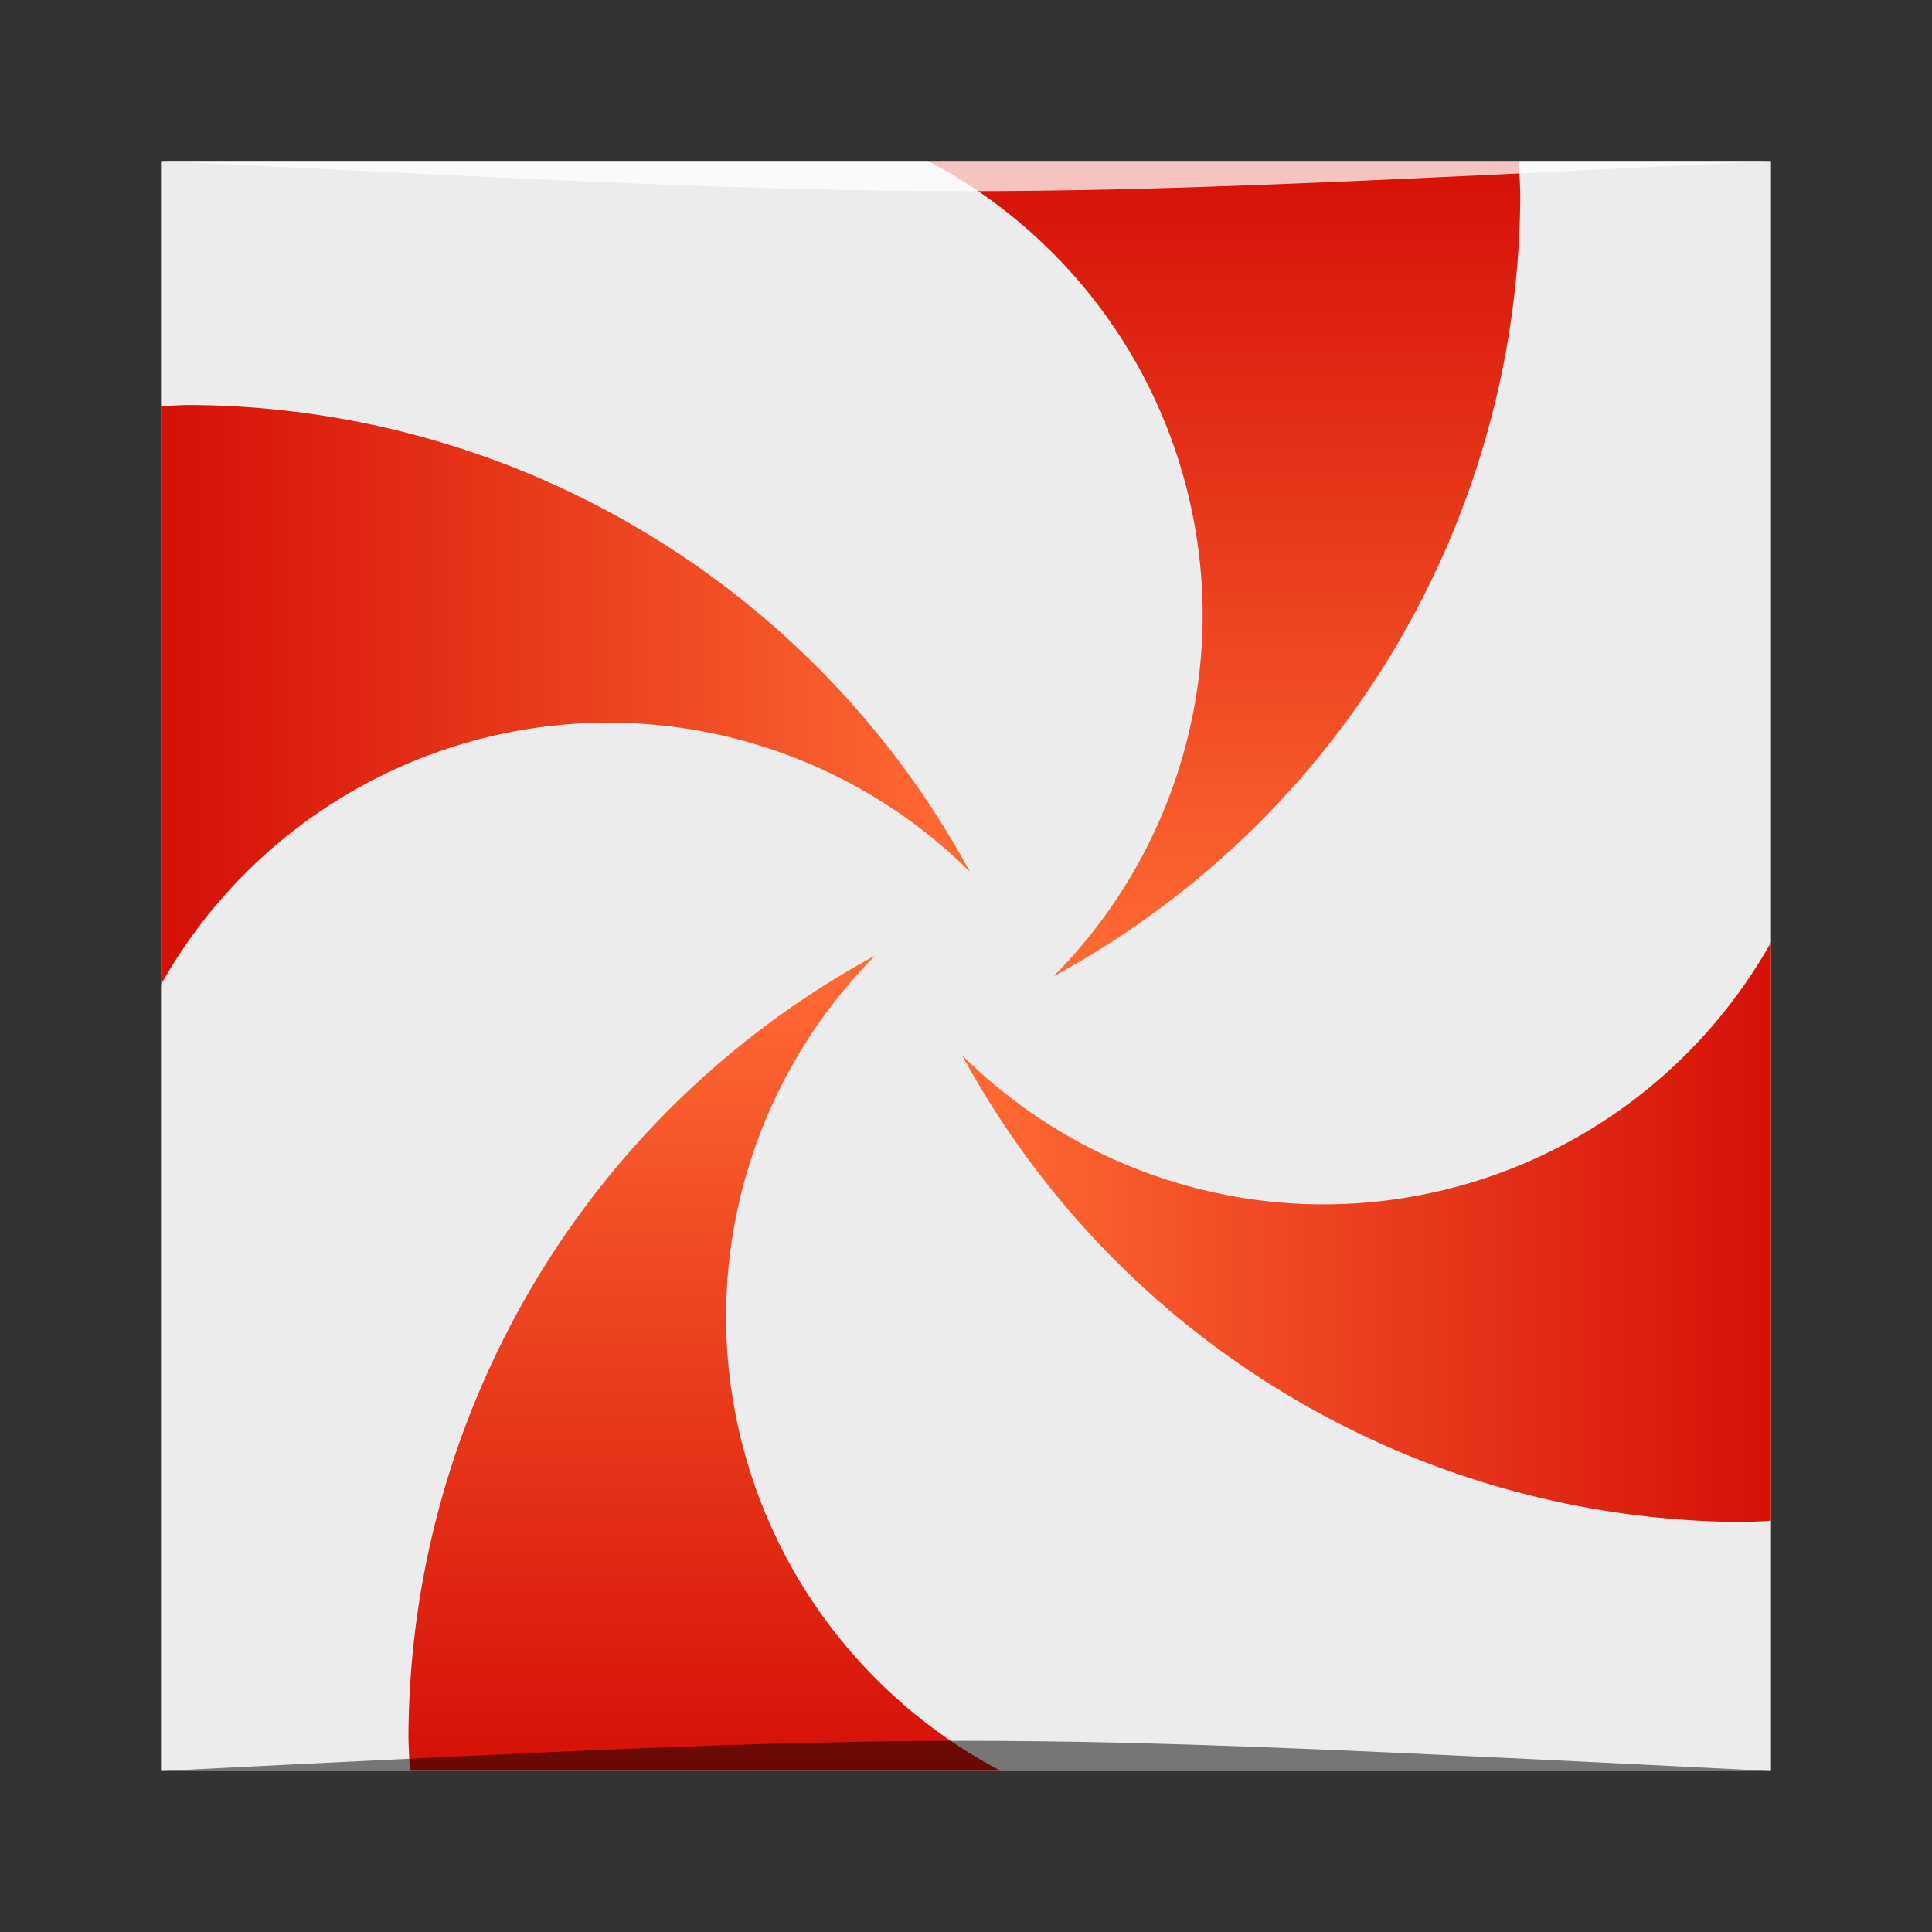 <?xml version="1.0" encoding="UTF-8" standalone="no"?>
<svg
   xmlns:dc="http://purl.org/dc/elements/1.1/"
   xmlns:cc="http://creativecommons.org/ns#"
   xmlns:rdf="http://www.w3.org/1999/02/22-rdf-syntax-ns#"
   xmlns:svg="http://www.w3.org/2000/svg"
   xmlns="http://www.w3.org/2000/svg"
   xmlns:xlink="http://www.w3.org/1999/xlink"
   xmlns:sodipodi="http://sodipodi.sourceforge.net/DTD/sodipodi-0.dtd"
   xmlns:inkscape="http://www.inkscape.org/namespaces/inkscape"
   width="48"
   viewBox="0 0 13.547 13.547"
   height="48"
   id="svg2"
   version="1.1"
   inkscape:version="0.48.4 r9939"
   sodipodi:docname="chrome-jfbadlndcminbkfojhlimnkgaackjmdo-Default.svg">
  <rect x="0" y="0" width="13.547" height="13.547" fill="#333333" stroke="none"/>
  <defs
     id="defs12">
    <linearGradient
       id="linearGradient4625"
       inkscape:collect="always">
      <stop
         id="stop4627"
         offset="0"
         style="stop-color:#d51007;stop-opacity:1" />
      <stop
         id="stop4629"
         offset="1"
         style="stop-color:#ff6b34;stop-opacity:1" />
    </linearGradient>
    <linearGradient
       id="linearGradient4605"
       inkscape:collect="always">
      <stop
         id="stop4607"
         offset="0"
         style="stop-color:#f0d5b3;stop-opacity:1" />
      <stop
         id="stop4609"
         offset="1"
         style="stop-color:#fdae11;stop-opacity:1" />
    </linearGradient>
    <linearGradient
       inkscape:collect="always"
       id="linearGradient4534">
      <stop
         style="stop-color:#ffba14;stop-opacity:1"
         offset="0"
         id="stop4536" />
      <stop
         style="stop-color:#f2c55a;stop-opacity:1"
         offset="1"
         id="stop4538" />
    </linearGradient>
    <linearGradient
       inkscape:collect="always"
       id="linearGradient4364">
      <stop
         style="stop-color:#9e5e0d;stop-opacity:1"
         offset="0"
         id="stop4366" />
      <stop
         style="stop-color:#f6a23b;stop-opacity:0"
         offset="1"
         id="stop4368" />
    </linearGradient>
    <linearGradient
       id="linearGradient4350"
       inkscape:collect="always">
      <stop
         id="stop4352"
         offset="0"
         style="stop-color:#feba18;stop-opacity:1" />
      <stop
         id="stop4354"
         offset="1"
         style="stop-color:#f6a23b;stop-opacity:0.063" />
    </linearGradient>
    <linearGradient
       id="linearGradient4332"
       inkscape:collect="always">
      <stop
         id="stop4334"
         offset="0"
         style="stop-color:#ffffff;stop-opacity:1;" />
      <stop
         id="stop4336"
         offset="1"
         style="stop-color:#ffffff;stop-opacity:0;" />
    </linearGradient>
    <linearGradient
       id="linearGradient4098"
       inkscape:collect="always">
      <stop
         id="stop4100"
         offset="0"
         style="stop-color:#ffab04;stop-opacity:1" />
      <stop
         id="stop4102"
         offset="1"
         style="stop-color:#f2ca7c;stop-opacity:1" />
    </linearGradient>
    <linearGradient
       gradientUnits="userSpaceOnUse"
       y2="-499.801"
       x2="410.855"
       y1="-547.8"
       x1="410.855"
       id="linearGradient4104"
       xlink:href="#linearGradient4098"
       inkscape:collect="always" />
    <linearGradient
       gradientUnits="userSpaceOnUse"
       y2="15.5"
       x2="24.125"
       y1="15.5"
       x1="0"
       id="linearGradient4155"
       xlink:href="#linearGradient4625"
       inkscape:collect="always" />
    <linearGradient
       gradientUnits="userSpaceOnUse"
       y2="23.875"
       x2="21.875"
       y1="48.125"
       x1="21.875"
       id="linearGradient4205"
       xlink:href="#linearGradient4625"
       inkscape:collect="always" />
    <linearGradient
       gradientUnits="userSpaceOnUse"
       y2="32.75"
       x2="24.125"
       y1="32.75"
       x1="48.25"
       id="linearGradient4213"
       xlink:href="#linearGradient4625"
       inkscape:collect="always" />
    <linearGradient
       gradientUnits="userSpaceOnUse"
       y2="24.25"
       x2="33.625"
       y1="-0.125"
       x1="33.625"
       id="linearGradient4221"
       xlink:href="#linearGradient4625"
       inkscape:collect="always" />
    <linearGradient
       y2="-499.801"
       x2="410.855"
       y1="-547.8"
       x1="410.855"
       gradientTransform="matrix(0.781,0,0,0.781,89.375,933.015)"
       gradientUnits="userSpaceOnUse"
       id="linearGradient4229"
       xlink:href="#linearGradient4534"
       inkscape:collect="always" />
    <linearGradient
       y2="517.033"
       x2="405.113"
       y1="507.574"
       x1="401.194"
       gradientTransform="matrix(1.19,0,0,1.19,-462.395,-599.569)"
       gradientUnits="userSpaceOnUse"
       id="linearGradient4283"
       xlink:href="#linearGradient4364"
       inkscape:collect="always" />
    <radialGradient
       gradientTransform="matrix(-0.518,1.932,-2.099,-0.563,1718.801,29.514)"
       gradientUnits="userSpaceOnUse"
       r="10.75"
       fy="530.974"
       fx="405.549"
       cy="530.974"
       cx="405.549"
       id="radialGradient4338"
       xlink:href="#linearGradient4332"
       inkscape:collect="always" />
    <linearGradient
       gradientUnits="userSpaceOnUse"
       y2="0.094"
       x2="30.406"
       y1="48.177"
       x1="30.406"
       id="linearGradient4356"
       xlink:href="#linearGradient4350"
       inkscape:collect="always" />
    <radialGradient
       r="10.75"
       fy="527.701"
       fx="403.367"
       cy="527.701"
       cx="403.367"
       gradientTransform="matrix(-0.469,1.752,-1.904,-0.51,1597.713,-972.442)"
       gradientUnits="userSpaceOnUse"
       id="radialGradient4396"
       xlink:href="#linearGradient4332"
       inkscape:collect="always" />
    <radialGradient
       r="10.75"
       fy="530.554"
       fx="398.428"
       cy="530.554"
       cx="398.428"
       gradientTransform="matrix(-0.278,1.038,-1.528,-0.41,502.505,-742.716)"
       gradientUnits="userSpaceOnUse"
       id="radialGradient4400"
       xlink:href="#linearGradient4332"
       inkscape:collect="always" />
    <linearGradient
       gradientTransform="matrix(5.537,0,0,1.763,259.764,533.054)"
       gradientUnits="userSpaceOnUse"
       y2="2.847"
       x2="26.871"
       y1="5.335"
       x1="26.871"
       id="linearGradient2219"
       xlink:href="#linearGradient2224"
       inkscape:collect="always" />
    <linearGradient
       inkscape:collect="always"
       id="linearGradient2224">
      <stop
         style="stop-color:#faf3b6;stop-opacity:1"
         offset="0"
         id="stop2226" />
      <stop
         style="stop-color:#f3a242;stop-opacity:0"
         offset="1"
         id="stop2228" />
    </linearGradient>
    <linearGradient
       gradientUnits="userSpaceOnUse"
       y2="42.875"
       x2="42.25"
       y1="1.625"
       x1="1"
       id="linearGradient4611"
       xlink:href="#linearGradient4605"
       inkscape:collect="always" />
    <linearGradient
       y2="517.033"
       x2="405.113"
       y1="507.574"
       x1="401.194"
       gradientTransform="matrix(1.19,0,0,-1.19,-77.698,1147.711)"
       gradientUnits="userSpaceOnUse"
       id="linearGradient4633"
       xlink:href="#linearGradient4332"
       inkscape:collect="always" />
    <linearGradient
       y2="517.033"
       x2="405.113"
       y1="507.574"
       x1="401.194"
       gradientTransform="matrix(-1.19,0,0,-1.19,895.28,1147.711)"
       gradientUnits="userSpaceOnUse"
       id="linearGradient4637"
       xlink:href="#linearGradient4332"
       inkscape:collect="always" />
    <linearGradient
       inkscape:collect="always"
       xlink:href="#linearGradient4098"
       id="linearGradient3049"
       gradientUnits="userSpaceOnUse"
       x1="410.855"
       y1="-547.8"
       x2="410.855"
       y2="-499.801" />
    <radialGradient
       inkscape:collect="always"
       xlink:href="#linearGradient4332"
       id="radialGradient3051"
       gradientUnits="userSpaceOnUse"
       gradientTransform="matrix(-0.278,1.038,-1.528,-0.41,502.505,-742.716)"
       cx="398.428"
       cy="530.554"
       fx="398.428"
       fy="530.554"
       r="10.75" />
    <radialGradient
       inkscape:collect="always"
       xlink:href="#linearGradient4332"
       id="radialGradient3053"
       gradientUnits="userSpaceOnUse"
       gradientTransform="matrix(-0.469,1.752,-1.904,-0.51,1597.713,-972.442)"
       cx="403.367"
       cy="527.701"
       fx="403.367"
       fy="527.701"
       r="10.75" />
    <linearGradient
       inkscape:collect="always"
       xlink:href="#linearGradient4350"
       id="linearGradient3055"
       gradientUnits="userSpaceOnUse"
       x1="30.406"
       y1="48.177"
       x2="30.406"
       y2="0.094" />
    <radialGradient
       inkscape:collect="always"
       xlink:href="#linearGradient4332"
       id="radialGradient3057"
       gradientUnits="userSpaceOnUse"
       gradientTransform="matrix(-0.518,1.932,-2.099,-0.563,1718.801,29.514)"
       cx="405.549"
       cy="530.974"
       fx="405.549"
       fy="530.974"
       r="10.75" />
    <linearGradient
       inkscape:collect="always"
       xlink:href="#linearGradient4534"
       id="linearGradient3059"
       gradientUnits="userSpaceOnUse"
       gradientTransform="matrix(0.781,0,0,0.781,89.375,933.015)"
       x1="410.855"
       y1="-547.8"
       x2="410.855"
       y2="-499.801" />
    <linearGradient
       inkscape:collect="always"
       xlink:href="#linearGradient4625"
       id="linearGradient3061"
       gradientUnits="userSpaceOnUse"
       x1="33.625"
       y1="-0.125"
       x2="33.625"
       y2="24.25" />
    <linearGradient
       inkscape:collect="always"
       xlink:href="#linearGradient4625"
       id="linearGradient3063"
       gradientUnits="userSpaceOnUse"
       x1="0"
       y1="15.5"
       x2="24.125"
       y2="15.5" />
    <linearGradient
       inkscape:collect="always"
       xlink:href="#linearGradient2224"
       id="linearGradient3065"
       gradientUnits="userSpaceOnUse"
       gradientTransform="matrix(5.537,0,0,1.763,259.764,533.054)"
       x1="26.871"
       y1="5.335"
       x2="26.871"
       y2="2.847" />
    <linearGradient
       inkscape:collect="always"
       xlink:href="#linearGradient4625"
       id="linearGradient3067"
       gradientUnits="userSpaceOnUse"
       x1="21.875"
       y1="48.125"
       x2="21.875"
       y2="23.875" />
    <linearGradient
       inkscape:collect="always"
       xlink:href="#linearGradient4625"
       id="linearGradient3069"
       gradientUnits="userSpaceOnUse"
       x1="48.25"
       y1="32.75"
       x2="24.125"
       y2="32.75" />
    <linearGradient
       inkscape:collect="always"
       xlink:href="#linearGradient4364"
       id="linearGradient3071"
       gradientUnits="userSpaceOnUse"
       gradientTransform="matrix(1.19,0,0,1.19,-462.395,-599.569)"
       x1="401.194"
       y1="507.574"
       x2="405.113"
       y2="517.033" />
    <linearGradient
       inkscape:collect="always"
       xlink:href="#linearGradient4605"
       id="linearGradient3073"
       gradientUnits="userSpaceOnUse"
       x1="1"
       y1="1.625"
       x2="42.25"
       y2="42.875" />
    <linearGradient
       inkscape:collect="always"
       xlink:href="#linearGradient4332"
       id="linearGradient3075"
       gradientUnits="userSpaceOnUse"
       gradientTransform="matrix(1.19,0,0,-1.19,-77.698,1147.711)"
       x1="401.194"
       y1="507.574"
       x2="405.113"
       y2="517.033" />
    <linearGradient
       inkscape:collect="always"
       xlink:href="#linearGradient4332"
       id="linearGradient3077"
       gradientUnits="userSpaceOnUse"
       gradientTransform="matrix(-1.19,0,0,-1.19,895.28,1147.711)"
       x1="401.194"
       y1="507.574"
       x2="405.113"
       y2="517.033" />
    <linearGradient
       inkscape:collect="always"
       xlink:href="#linearGradient4332"
       id="linearGradient3080"
       gradientUnits="userSpaceOnUse"
       gradientTransform="matrix(-0.336,0,0,-0.336,144.133,182.855)"
       x1="401.194"
       y1="507.574"
       x2="405.113"
       y2="517.033" />
    <linearGradient
       inkscape:collect="always"
       xlink:href="#linearGradient4332"
       id="linearGradient3083"
       gradientUnits="userSpaceOnUse"
       gradientTransform="matrix(0.336,0,0,-0.336,-130.463,182.855)"
       x1="401.194"
       y1="507.574"
       x2="405.113"
       y2="517.033" />
    <linearGradient
       inkscape:collect="always"
       xlink:href="#linearGradient4605"
       id="linearGradient3086"
       gradientUnits="userSpaceOnUse"
       x1="1"
       y1="1.625"
       x2="42.25"
       y2="42.875"
       gradientTransform="matrix(0.282,0,0,0.282,-3.4311111e-6,6.10954e-6)" />
    <linearGradient
       inkscape:collect="always"
       xlink:href="#linearGradient4364"
       id="linearGradient3101"
       gradientUnits="userSpaceOnUse"
       gradientTransform="matrix(0.336,0,0,0.336,-130.498,-169.212)"
       x1="401.194"
       y1="507.574"
       x2="405.113"
       y2="517.033" />
    <linearGradient
       inkscape:collect="always"
       xlink:href="#linearGradient4625"
       id="linearGradient3104"
       gradientUnits="userSpaceOnUse"
       x1="48.25"
       y1="32.75"
       x2="24.125"
       y2="32.75"
       gradientTransform="matrix(0.235,0,0,0.235,1.129,1.129)" />
    <linearGradient
       inkscape:collect="always"
       xlink:href="#linearGradient4625"
       id="linearGradient3107"
       gradientUnits="userSpaceOnUse"
       x1="21.875"
       y1="48.125"
       x2="21.875"
       y2="23.875"
       gradientTransform="matrix(0.235,0,0,0.235,1.129,1.129)" />
    <linearGradient
       inkscape:collect="always"
       xlink:href="#linearGradient2224"
       id="linearGradient3110"
       gradientUnits="userSpaceOnUse"
       gradientTransform="matrix(1.563,0,0,0.498,-35.223,9.386)"
       x1="26.871"
       y1="5.335"
       x2="26.871"
       y2="2.847" />
    <linearGradient
       inkscape:collect="always"
       xlink:href="#linearGradient4625"
       id="linearGradient3113"
       gradientUnits="userSpaceOnUse"
       x1="0"
       y1="15.5"
       x2="24.125"
       y2="15.5"
       gradientTransform="matrix(0.235,0,0,0.235,1.129,1.129)" />
    <linearGradient
       inkscape:collect="always"
       xlink:href="#linearGradient4625"
       id="linearGradient3116"
       gradientUnits="userSpaceOnUse"
       x1="33.625"
       y1="-0.125"
       x2="33.625"
       y2="24.25"
       gradientTransform="matrix(0.282,0,0,0.282,-3.4311111e-6,6.10954e-6)" />
    <linearGradient
       inkscape:collect="always"
       xlink:href="#linearGradient4534"
       id="linearGradient3119"
       gradientUnits="userSpaceOnUse"
       gradientTransform="matrix(0.22,0,0,0.22,-83.311,122.264)"
       x1="410.855"
       y1="-547.8"
       x2="410.855"
       y2="-499.801" />
    <radialGradient
       inkscape:collect="always"
       xlink:href="#linearGradient4332"
       id="radialGradient3122"
       gradientUnits="userSpaceOnUse"
       gradientTransform="matrix(-0.146,0.545,-0.592,-0.159,376.549,-132.725)"
       cx="405.549"
       cy="530.974"
       fx="405.549"
       fy="530.974"
       r="10.75" />
    <linearGradient
       inkscape:collect="always"
       xlink:href="#linearGradient4350"
       id="linearGradient3125"
       gradientUnits="userSpaceOnUse"
       x1="30.406"
       y1="48.177"
       x2="30.406"
       y2="0.094"
       gradientTransform="matrix(0.282,0,0,0.282,-3.4311111e-6,6.10954e-6)" />
    <radialGradient
       inkscape:collect="always"
       xlink:href="#linearGradient4332"
       id="radialGradient3128"
       gradientUnits="userSpaceOnUse"
       gradientTransform="matrix(-0.132,0.494,-0.537,-0.144,342.375,-133.391)"
       cx="403.367"
       cy="527.701"
       fx="403.367"
       fy="527.701"
       r="10.75" />
    <radialGradient
       inkscape:collect="always"
       xlink:href="#linearGradient4332"
       id="radialGradient3131"
       gradientUnits="userSpaceOnUse"
       gradientTransform="matrix(-0.079,0.293,-0.431,-0.116,249.79,-70.896)"
       cx="398.428"
       cy="530.554"
       fx="398.428"
       fy="530.554"
       r="10.75" />
    <linearGradient
       inkscape:collect="always"
       xlink:href="#linearGradient4098"
       id="linearGradient3135"
       gradientUnits="userSpaceOnUse"
       x1="410.855"
       y1="-547.8"
       x2="410.855"
       y2="-499.801"
       gradientTransform="matrix(0.282,0,0,0.282,-108.535,141.054)" />
    <linearGradient
       inkscape:collect="always"
       xlink:href="#linearGradient4625"
       id="linearGradient3144"
       gradientUnits="userSpaceOnUse"
       gradientTransform="matrix(0.235,0,0,0.235,1.129,1.129)"
       x1="33.625"
       y1="-0.125"
       x2="33.625"
       y2="24.25" />
  </defs>
  <sodipodi:namedview
     pagecolor="#ffffff"
     bordercolor="#666666"
     borderopacity="1"
     objecttolerance="10"
     gridtolerance="10"
     guidetolerance="10"
     inkscape:pageopacity="0"
     inkscape:pageshadow="2"
     inkscape:window-width="1871"
     inkscape:window-height="1056"
     id="namedview10"
     showgrid="true"
     inkscape:zoom="4.6067607"
     inkscape:cx="-24.967632"
     inkscape:cy="41.582652"
     inkscape:window-x="49"
     inkscape:window-y="24"
     inkscape:window-maximized="1"
     inkscape:current-layer="svg2">
    <inkscape:grid
       type="xygrid"
       id="grid3140" />
  </sodipodi:namedview>
  <rect
     style="fill:#ececec;fill-opacity:1;stroke:none"
     id="rect2991-1-7"
     width="11.289"
     height="11.289"
     x="1.129"
     y="-12.418"
     ry="0"
     transform="scale(1,-1)" />
  <path
     inkscape:connector-curvature="0"
     style="fill:url(#linearGradient3144);fill-opacity:1;fill-rule:evenodd;stroke:none"
     d="m 6.507,1.129 a 3.603,3.603 0 0 1 1.926,3.183 3.603,3.603 0 0 1 -1.046,2.534 6.256,6.256 0 0 0 3.273,-5.491 6.256,6.256 0 0 0 -0.011,-0.226 l -4.143,0 z"
     id="path4119" />
  <path
     inkscape:connector-curvature="0"
     style="fill:url(#linearGradient3113);fill-opacity:1;fill-rule:evenodd;stroke:none"
     d="m 1.309,2.84 a 6.256,6.256 0 0 0 -0.181,0.009 l 0,4.056 A 3.603,3.603 0 0 1 4.267,5.067 3.603,3.603 0 0 1 6.801,6.113 6.256,6.256 0 0 0 1.309,2.84 z"
     id="path4131" />
  <path
     inkscape:connector-curvature="0"
     style="fill:url(#linearGradient3107);fill-opacity:1;fill-rule:evenodd;stroke:none"
     d="m 6.137,6.7 a 6.256,6.256 0 0 0 -3.273,5.491 6.256,6.256 0 0 0 0.011,0.226 l 4.142,0 A 3.603,3.603 0 0 1 5.091,9.235 3.603,3.603 0 0 1 6.137,6.7 z"
     id="path4133" />
  <path
     inkscape:connector-curvature="0"
     style="fill:url(#linearGradient3104);fill-opacity:1;fill-rule:evenodd;stroke:none"
     d="m 12.418,6.608 a 3.603,3.603 0 0 1 -3.138,1.837 3.603,3.603 0 0 1 -2.534,-1.046 6.256,6.256 0 0 0 5.491,3.273 6.256,6.256 0 0 0 0.181,-0.009 l 0,-4.056 z"
     id="path4135" />
  <path
     style="opacity:0.5;fill:#000000;fill-opacity:1;stroke:none"
     d="m 1.129,12.418 0,0 c 5.644,-0.282 5.644,-0.282 11.289,0 z"
     id="path3257"
     inkscape:connector-curvature="0"
     sodipodi:nodetypes="cccc" />
  <path
     sodipodi:nodetypes="cccc"
     inkscape:connector-curvature="0"
     id="path4027"
     d="m 1.129,1.129 0,0 c 5.644,0.282 5.644,0.282 11.289,0 z"
     style="opacity:0.75;fill:#ffffff;fill-opacity:1;stroke:none" />
</svg>
